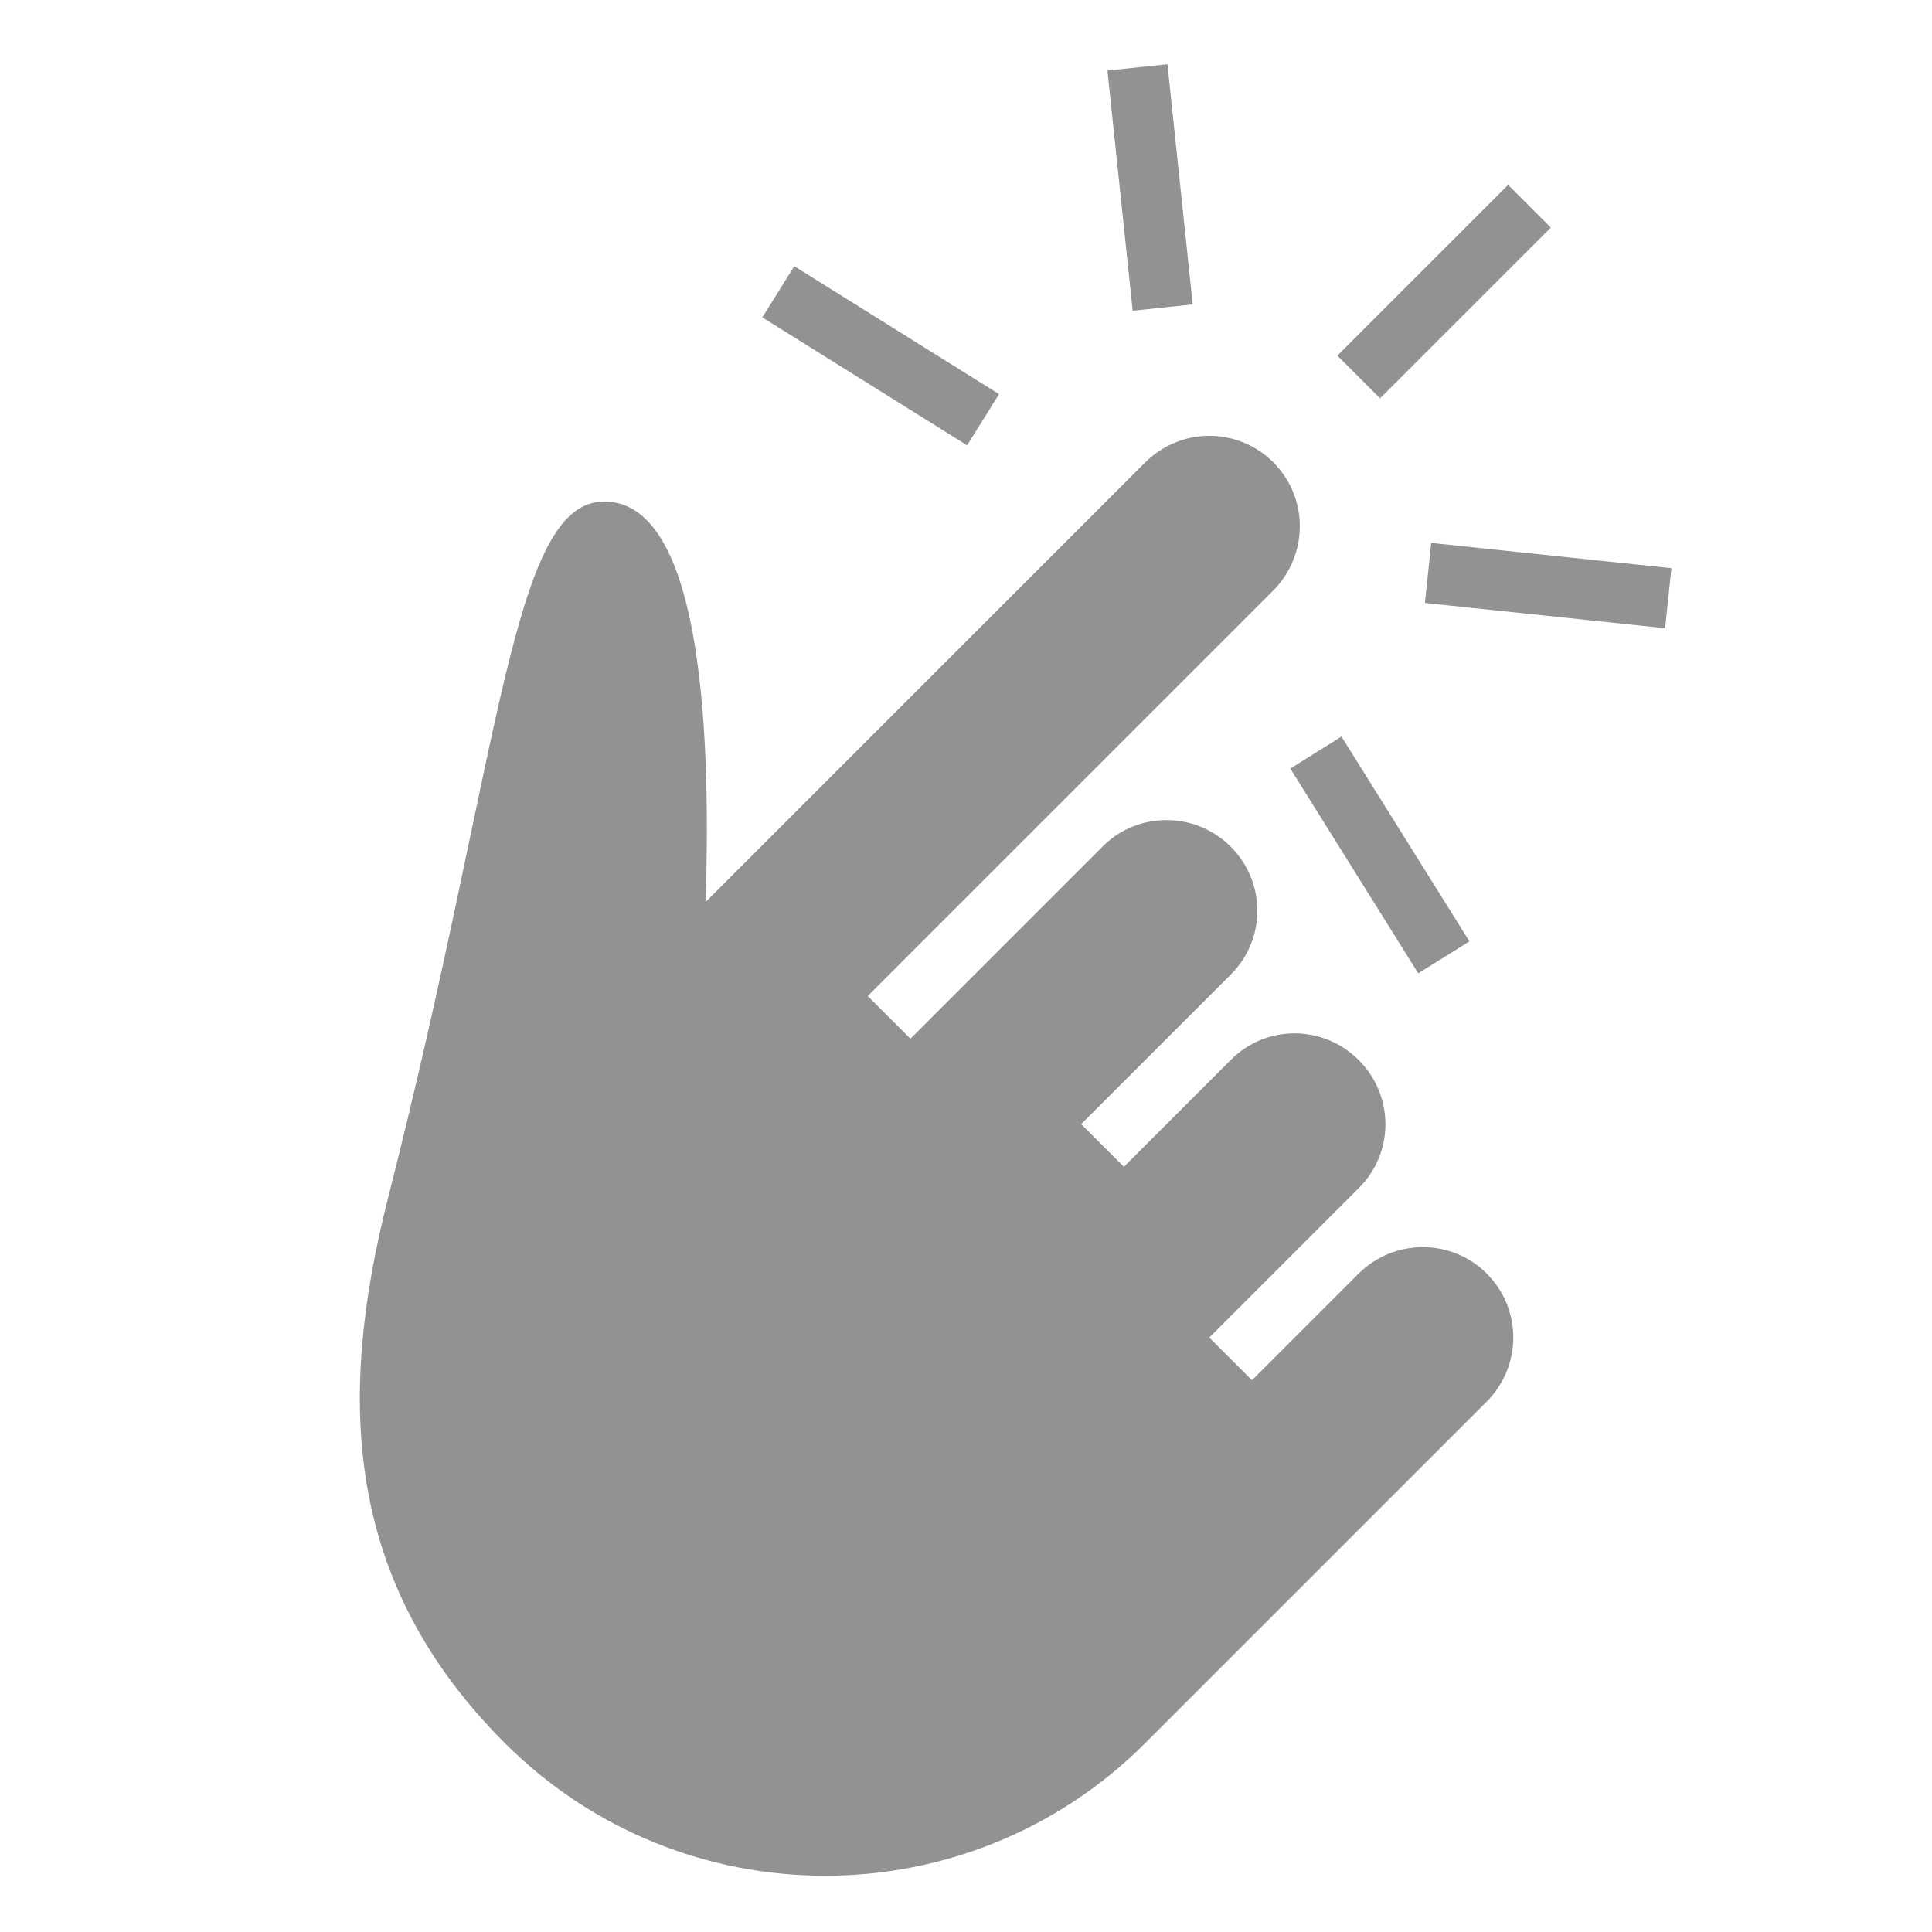 <svg width="32" height="32" xmlns="http://www.w3.org/2000/svg">
 <title/>
 <desc/>

 <g>
  <title>background</title>
  <rect fill="none" id="canvas_background" height="402" width="582" y="-1" x="-1"/>
 </g>
 <g>
  <title>Layer 1</title>
  <g transform="rotate(45 16.704,16) " id="Page-1" fill-rule="evenodd" fill="none">
   <g id="icon-27-one-finger-click" fill="#929292">
    <path id="one-finger-click" d="m13.407,1l0,4l1,0l0,-4l-1,0l0,0zm6.402,2.577l-3.109,2.517l0.629,0.777l3.109,-2.517l-0.629,-0.777l0,0zm2.005,6.736l-3.897,-0.9l-0.225,0.974l3.897,0.9l0.225,-0.974l0,0zm-15.59,0.974l3.897,-0.9l-0.225,-0.974l-3.897,0.9l0.225,0.974l0,0zm1.151,-6.933l3.109,2.517l0.629,-0.777l-3.109,-2.517l-0.629,0.777l0,0zm12.032,9.137c0,-0.823 -0.666,-1.491 -1.5,-1.491c-0.828,0 -1.5,0.676 -1.5,1.491l0,1.942l0,2.567l-1,0l0,-2.5l0,-6.991c0,-0.833 -0.666,-1.509 -1.5,-1.509c-0.828,0 -1.5,0.666 -1.5,1.509l0,10.29c-2.058,-2.2 -4.768,-4.619 -5.879,-3.503c-1.087,1.093 1.714,4.105 5.626,10.687c1.763,2.966 3.993,5.016 7.753,5.017c4.142,0 7.5,-3.358 7.5,-7.5l0,-3.253l0,-4.74c0,-0.832 -0.666,-1.506 -1.5,-1.506c-0.828,0 -1.5,0.676 -1.5,1.506l0,2.243l0,0.25l-1,0l0,-2.322l0,-1.187c0,-0.824 -0.666,-1.491 -1.5,-1.491c-0.828,0 -1.5,0.663 -1.5,1.491l0,1.017l0,1.492l-1,0l0,-1.492l0,-2.017l0,0z"/>
   </g>
  </g>
 </g>
</svg>
